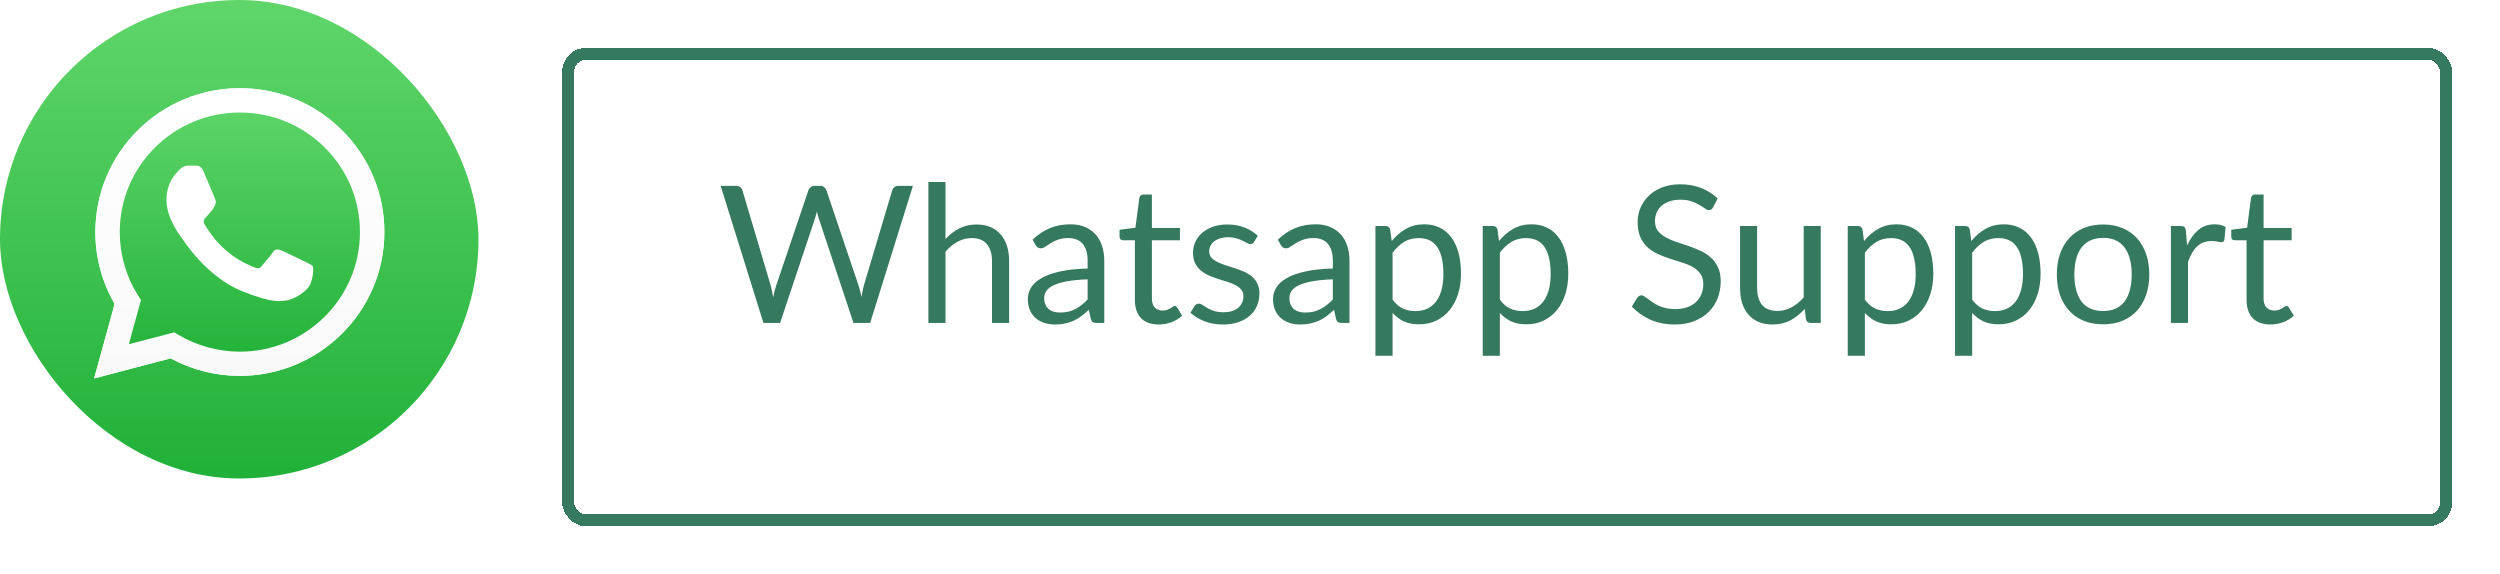 <svg width="209" height="48" viewBox="0 0 209 48" fill="none" xmlns="http://www.w3.org/2000/svg">
    <g filter="url(#filter0_d_914_1912)">
        <rect x="47.5" y="0.5" width="157" height="39" rx="1.5" stroke="#35795E" shape-rendering="crispEdges"/>
    </g>
    <path d="M76.32 15.536L72.744 27H71.352L68.448 18.256C68.421 18.171 68.395 18.08 68.368 17.984C68.347 17.888 68.323 17.787 68.296 17.68C68.269 17.787 68.243 17.888 68.216 17.984C68.189 18.08 68.163 18.171 68.136 18.256L65.216 27H63.824L60.248 15.536H61.536C61.675 15.536 61.789 15.571 61.88 15.64C61.976 15.709 62.037 15.797 62.064 15.904L64.432 23.872C64.469 24.016 64.504 24.171 64.536 24.336C64.573 24.501 64.608 24.677 64.64 24.864C64.677 24.677 64.715 24.501 64.752 24.336C64.795 24.165 64.84 24.011 64.888 23.872L67.584 15.904C67.616 15.813 67.677 15.731 67.768 15.656C67.864 15.576 67.979 15.536 68.112 15.536H68.56C68.699 15.536 68.811 15.571 68.896 15.64C68.981 15.709 69.045 15.797 69.088 15.904L71.776 23.872C71.824 24.011 71.867 24.16 71.904 24.32C71.947 24.48 71.987 24.648 72.024 24.824C72.051 24.648 72.08 24.48 72.112 24.32C72.144 24.16 72.179 24.011 72.216 23.872L74.592 15.904C74.619 15.808 74.677 15.723 74.768 15.648C74.864 15.573 74.979 15.536 75.112 15.536H76.32ZM79.044 19.976C79.391 19.608 79.775 19.315 80.196 19.096C80.618 18.877 81.103 18.768 81.652 18.768C82.095 18.768 82.484 18.843 82.82 18.992C83.162 19.136 83.444 19.344 83.668 19.616C83.898 19.883 84.071 20.205 84.188 20.584C84.306 20.963 84.364 21.381 84.364 21.84V27H82.932V21.84C82.932 21.227 82.791 20.752 82.508 20.416C82.231 20.075 81.807 19.904 81.236 19.904C80.815 19.904 80.42 20.005 80.052 20.208C79.69 20.411 79.354 20.685 79.044 21.032V27H77.612V15.216H79.044V19.976ZM90.926 23.352C90.27 23.373 89.71 23.427 89.246 23.512C88.788 23.592 88.412 23.699 88.118 23.832C87.83 23.965 87.62 24.123 87.486 24.304C87.358 24.485 87.294 24.688 87.294 24.912C87.294 25.125 87.329 25.309 87.398 25.464C87.468 25.619 87.561 25.747 87.678 25.848C87.801 25.944 87.942 26.016 88.102 26.064C88.268 26.107 88.444 26.128 88.63 26.128C88.881 26.128 89.11 26.104 89.318 26.056C89.526 26.003 89.721 25.928 89.902 25.832C90.089 25.736 90.265 25.621 90.43 25.488C90.601 25.355 90.766 25.203 90.926 25.032V23.352ZM86.326 20.04C86.774 19.608 87.257 19.285 87.774 19.072C88.292 18.859 88.865 18.752 89.494 18.752C89.948 18.752 90.35 18.827 90.702 18.976C91.054 19.125 91.35 19.333 91.59 19.6C91.83 19.867 92.012 20.189 92.134 20.568C92.257 20.947 92.318 21.363 92.318 21.816V27H91.686C91.548 27 91.441 26.979 91.366 26.936C91.292 26.888 91.233 26.797 91.19 26.664L91.03 25.896C90.817 26.093 90.609 26.269 90.406 26.424C90.204 26.573 89.99 26.701 89.766 26.808C89.542 26.909 89.302 26.987 89.046 27.04C88.796 27.099 88.516 27.128 88.206 27.128C87.892 27.128 87.596 27.085 87.318 27C87.041 26.909 86.798 26.776 86.59 26.6C86.388 26.424 86.225 26.203 86.102 25.936C85.985 25.664 85.926 25.344 85.926 24.976C85.926 24.656 86.014 24.349 86.19 24.056C86.366 23.757 86.652 23.493 87.046 23.264C87.441 23.035 87.956 22.848 88.59 22.704C89.225 22.555 90.004 22.469 90.926 22.448V21.816C90.926 21.187 90.79 20.712 90.518 20.392C90.246 20.067 89.849 19.904 89.326 19.904C88.974 19.904 88.678 19.949 88.438 20.04C88.204 20.125 87.998 20.224 87.822 20.336C87.652 20.443 87.502 20.541 87.374 20.632C87.252 20.717 87.129 20.76 87.006 20.76C86.91 20.76 86.828 20.736 86.758 20.688C86.689 20.635 86.63 20.571 86.582 20.496L86.326 20.04ZM96.866 27.128C96.226 27.128 95.733 26.949 95.386 26.592C95.045 26.235 94.874 25.72 94.874 25.048V20.088H93.898C93.813 20.088 93.741 20.064 93.682 20.016C93.623 19.963 93.594 19.883 93.594 19.776V19.208L94.922 19.04L95.25 16.536C95.266 16.456 95.301 16.392 95.354 16.344C95.413 16.291 95.487 16.264 95.578 16.264H96.298V19.056H98.642V20.088H96.298V24.952C96.298 25.293 96.381 25.547 96.546 25.712C96.711 25.877 96.925 25.96 97.186 25.96C97.335 25.96 97.463 25.941 97.57 25.904C97.682 25.861 97.778 25.816 97.858 25.768C97.938 25.72 98.005 25.677 98.058 25.64C98.117 25.597 98.167 25.576 98.21 25.576C98.285 25.576 98.351 25.621 98.41 25.712L98.826 26.392C98.581 26.621 98.285 26.803 97.938 26.936C97.591 27.064 97.234 27.128 96.866 27.128ZM104.832 20.232C104.768 20.349 104.67 20.408 104.536 20.408C104.456 20.408 104.366 20.379 104.264 20.32C104.163 20.261 104.038 20.197 103.888 20.128C103.744 20.053 103.571 19.987 103.368 19.928C103.166 19.864 102.926 19.832 102.648 19.832C102.408 19.832 102.192 19.864 102 19.928C101.808 19.987 101.643 20.069 101.504 20.176C101.371 20.283 101.267 20.408 101.192 20.552C101.123 20.691 101.088 20.843 101.088 21.008C101.088 21.216 101.147 21.389 101.264 21.528C101.387 21.667 101.547 21.787 101.744 21.888C101.942 21.989 102.166 22.08 102.416 22.16C102.667 22.235 102.923 22.317 103.184 22.408C103.451 22.493 103.71 22.589 103.96 22.696C104.211 22.803 104.435 22.936 104.632 23.096C104.83 23.256 104.987 23.453 105.104 23.688C105.227 23.917 105.288 24.195 105.288 24.52C105.288 24.893 105.222 25.24 105.088 25.56C104.955 25.875 104.758 26.149 104.496 26.384C104.235 26.613 103.915 26.795 103.536 26.928C103.158 27.061 102.72 27.128 102.224 27.128C101.659 27.128 101.147 27.037 100.688 26.856C100.23 26.669 99.84 26.432 99.52 26.144L99.856 25.6C99.899 25.531 99.95 25.477 100.008 25.44C100.067 25.403 100.142 25.384 100.232 25.384C100.328 25.384 100.43 25.421 100.536 25.496C100.643 25.571 100.771 25.653 100.92 25.744C101.075 25.835 101.262 25.917 101.48 25.992C101.699 26.067 101.971 26.104 102.296 26.104C102.574 26.104 102.816 26.069 103.024 26C103.232 25.925 103.406 25.827 103.544 25.704C103.683 25.581 103.784 25.44 103.848 25.28C103.918 25.12 103.952 24.949 103.952 24.768C103.952 24.544 103.891 24.36 103.768 24.216C103.651 24.067 103.494 23.941 103.296 23.84C103.099 23.733 102.872 23.643 102.616 23.568C102.366 23.488 102.107 23.405 101.84 23.32C101.579 23.235 101.32 23.139 101.064 23.032C100.814 22.92 100.59 22.781 100.392 22.616C100.195 22.451 100.035 22.248 99.912 22.008C99.795 21.763 99.736 21.467 99.736 21.12C99.736 20.811 99.8 20.515 99.928 20.232C100.056 19.944 100.243 19.693 100.488 19.48C100.734 19.261 101.035 19.088 101.392 18.96C101.75 18.832 102.158 18.768 102.616 18.768C103.15 18.768 103.627 18.853 104.048 19.024C104.475 19.189 104.843 19.419 105.152 19.712L104.832 20.232ZM111.426 23.352C110.77 23.373 110.21 23.427 109.746 23.512C109.288 23.592 108.912 23.699 108.618 23.832C108.33 23.965 108.12 24.123 107.986 24.304C107.858 24.485 107.794 24.688 107.794 24.912C107.794 25.125 107.829 25.309 107.898 25.464C107.968 25.619 108.061 25.747 108.178 25.848C108.301 25.944 108.442 26.016 108.602 26.064C108.768 26.107 108.944 26.128 109.13 26.128C109.381 26.128 109.61 26.104 109.818 26.056C110.026 26.003 110.221 25.928 110.402 25.832C110.589 25.736 110.765 25.621 110.93 25.488C111.101 25.355 111.266 25.203 111.426 25.032V23.352ZM106.826 20.04C107.274 19.608 107.757 19.285 108.274 19.072C108.792 18.859 109.365 18.752 109.994 18.752C110.448 18.752 110.85 18.827 111.202 18.976C111.554 19.125 111.85 19.333 112.09 19.6C112.33 19.867 112.512 20.189 112.634 20.568C112.757 20.947 112.818 21.363 112.818 21.816V27H112.186C112.048 27 111.941 26.979 111.866 26.936C111.792 26.888 111.733 26.797 111.69 26.664L111.53 25.896C111.317 26.093 111.109 26.269 110.906 26.424C110.704 26.573 110.49 26.701 110.266 26.808C110.042 26.909 109.802 26.987 109.546 27.04C109.296 27.099 109.016 27.128 108.706 27.128C108.392 27.128 108.096 27.085 107.818 27C107.541 26.909 107.298 26.776 107.09 26.6C106.888 26.424 106.725 26.203 106.602 25.936C106.485 25.664 106.426 25.344 106.426 24.976C106.426 24.656 106.514 24.349 106.69 24.056C106.866 23.757 107.152 23.493 107.546 23.264C107.941 23.035 108.456 22.848 109.09 22.704C109.725 22.555 110.504 22.469 111.426 22.448V21.816C111.426 21.187 111.29 20.712 111.018 20.392C110.746 20.067 110.349 19.904 109.826 19.904C109.474 19.904 109.178 19.949 108.938 20.04C108.704 20.125 108.498 20.224 108.322 20.336C108.152 20.443 108.002 20.541 107.874 20.632C107.752 20.717 107.629 20.76 107.506 20.76C107.41 20.76 107.328 20.736 107.258 20.688C107.189 20.635 107.13 20.571 107.082 20.496L106.826 20.04ZM116.419 25.048C116.681 25.4 116.966 25.648 117.275 25.792C117.585 25.936 117.931 26.008 118.315 26.008C119.073 26.008 119.654 25.739 120.059 25.2C120.465 24.661 120.667 23.893 120.667 22.896C120.667 22.368 120.619 21.915 120.523 21.536C120.433 21.157 120.299 20.848 120.123 20.608C119.947 20.363 119.731 20.184 119.475 20.072C119.219 19.96 118.929 19.904 118.603 19.904C118.139 19.904 117.731 20.011 117.379 20.224C117.033 20.437 116.713 20.739 116.419 21.128V25.048ZM116.347 20.152C116.689 19.731 117.083 19.392 117.531 19.136C117.979 18.88 118.491 18.752 119.067 18.752C119.537 18.752 119.961 18.843 120.339 19.024C120.718 19.2 121.041 19.464 121.307 19.816C121.574 20.163 121.779 20.595 121.923 21.112C122.067 21.629 122.139 22.224 122.139 22.896C122.139 23.493 122.059 24.051 121.899 24.568C121.739 25.08 121.507 25.525 121.203 25.904C120.905 26.277 120.537 26.573 120.099 26.792C119.667 27.005 119.179 27.112 118.635 27.112C118.139 27.112 117.713 27.029 117.355 26.864C117.003 26.693 116.691 26.459 116.419 26.16V29.744H114.987V18.896H115.843C116.046 18.896 116.171 18.995 116.219 19.192L116.347 20.152ZM125.388 25.048C125.649 25.4 125.935 25.648 126.244 25.792C126.553 25.936 126.9 26.008 127.284 26.008C128.041 26.008 128.623 25.739 129.028 25.2C129.433 24.661 129.636 23.893 129.636 22.896C129.636 22.368 129.588 21.915 129.492 21.536C129.401 21.157 129.268 20.848 129.092 20.608C128.916 20.363 128.7 20.184 128.444 20.072C128.188 19.96 127.897 19.904 127.572 19.904C127.108 19.904 126.7 20.011 126.348 20.224C126.001 20.437 125.681 20.739 125.388 21.128V25.048ZM125.316 20.152C125.657 19.731 126.052 19.392 126.5 19.136C126.948 18.88 127.46 18.752 128.036 18.752C128.505 18.752 128.929 18.843 129.308 19.024C129.687 19.2 130.009 19.464 130.276 19.816C130.543 20.163 130.748 20.595 130.892 21.112C131.036 21.629 131.108 22.224 131.108 22.896C131.108 23.493 131.028 24.051 130.868 24.568C130.708 25.08 130.476 25.525 130.172 25.904C129.873 26.277 129.505 26.573 129.068 26.792C128.636 27.005 128.148 27.112 127.604 27.112C127.108 27.112 126.681 27.029 126.324 26.864C125.972 26.693 125.66 26.459 125.388 26.16V29.744H123.956V18.896H124.812C125.015 18.896 125.14 18.995 125.188 19.192L125.316 20.152ZM143.219 17.328C143.171 17.408 143.117 17.469 143.059 17.512C143.005 17.549 142.939 17.568 142.859 17.568C142.768 17.568 142.661 17.523 142.539 17.432C142.416 17.341 142.261 17.243 142.075 17.136C141.893 17.024 141.672 16.923 141.411 16.832C141.155 16.741 140.843 16.696 140.475 16.696C140.128 16.696 139.821 16.744 139.555 16.84C139.293 16.931 139.072 17.056 138.891 17.216C138.715 17.376 138.581 17.565 138.491 17.784C138.4 17.997 138.355 18.229 138.355 18.48C138.355 18.8 138.432 19.067 138.587 19.28C138.747 19.488 138.955 19.667 139.211 19.816C139.472 19.965 139.765 20.096 140.091 20.208C140.421 20.315 140.757 20.427 141.099 20.544C141.445 20.661 141.781 20.795 142.107 20.944C142.437 21.088 142.731 21.272 142.987 21.496C143.248 21.72 143.456 21.995 143.611 22.32C143.771 22.645 143.851 23.045 143.851 23.52C143.851 24.021 143.765 24.493 143.595 24.936C143.424 25.373 143.173 25.755 142.843 26.08C142.517 26.405 142.115 26.661 141.635 26.848C141.16 27.035 140.619 27.128 140.011 27.128C139.264 27.128 138.587 26.995 137.979 26.728C137.371 26.456 136.851 26.091 136.419 25.632L136.867 24.896C136.909 24.837 136.96 24.789 137.019 24.752C137.083 24.709 137.152 24.688 137.227 24.688C137.296 24.688 137.373 24.717 137.459 24.776C137.549 24.829 137.651 24.899 137.763 24.984C137.875 25.069 138.003 25.163 138.147 25.264C138.291 25.365 138.453 25.459 138.635 25.544C138.821 25.629 139.032 25.701 139.267 25.76C139.501 25.813 139.765 25.84 140.059 25.84C140.427 25.84 140.755 25.789 141.043 25.688C141.331 25.587 141.573 25.445 141.771 25.264C141.973 25.077 142.128 24.856 142.235 24.6C142.341 24.344 142.395 24.059 142.395 23.744C142.395 23.397 142.315 23.115 142.155 22.896C142 22.672 141.795 22.485 141.539 22.336C141.283 22.187 140.989 22.061 140.659 21.96C140.328 21.853 139.992 21.747 139.651 21.64C139.309 21.528 138.973 21.4 138.643 21.256C138.312 21.112 138.019 20.925 137.763 20.696C137.507 20.467 137.299 20.181 137.139 19.84C136.984 19.493 136.907 19.067 136.907 18.56C136.907 18.155 136.984 17.763 137.139 17.384C137.299 17.005 137.528 16.669 137.827 16.376C138.131 16.083 138.501 15.848 138.939 15.672C139.381 15.496 139.888 15.408 140.459 15.408C141.099 15.408 141.68 15.509 142.203 15.712C142.731 15.915 143.195 16.208 143.595 16.592L143.219 17.328ZM152.214 18.896V27H151.366C151.163 27 151.035 26.901 150.982 26.704L150.87 25.832C150.518 26.221 150.123 26.536 149.686 26.776C149.249 27.011 148.747 27.128 148.182 27.128C147.739 27.128 147.347 27.056 147.006 26.912C146.67 26.763 146.387 26.555 146.158 26.288C145.929 26.021 145.755 25.699 145.638 25.32C145.526 24.941 145.47 24.523 145.47 24.064V18.896H146.894V24.064C146.894 24.677 147.033 25.152 147.31 25.488C147.593 25.824 148.022 25.992 148.598 25.992C149.019 25.992 149.411 25.893 149.774 25.696C150.142 25.493 150.481 25.216 150.79 24.864V18.896H152.214ZM155.904 25.048C156.165 25.4 156.45 25.648 156.76 25.792C157.069 25.936 157.416 26.008 157.8 26.008C158.557 26.008 159.138 25.739 159.544 25.2C159.949 24.661 160.152 23.893 160.152 22.896C160.152 22.368 160.104 21.915 160.008 21.536C159.917 21.157 159.784 20.848 159.608 20.608C159.432 20.363 159.216 20.184 158.96 20.072C158.704 19.96 158.413 19.904 158.088 19.904C157.624 19.904 157.216 20.011 156.864 20.224C156.517 20.437 156.197 20.739 155.904 21.128V25.048ZM155.832 20.152C156.173 19.731 156.568 19.392 157.016 19.136C157.464 18.88 157.976 18.752 158.552 18.752C159.021 18.752 159.445 18.843 159.824 19.024C160.202 19.2 160.525 19.464 160.792 19.816C161.058 20.163 161.264 20.595 161.408 21.112C161.552 21.629 161.624 22.224 161.624 22.896C161.624 23.493 161.544 24.051 161.384 24.568C161.224 25.08 160.992 25.525 160.688 25.904C160.389 26.277 160.021 26.573 159.584 26.792C159.152 27.005 158.664 27.112 158.12 27.112C157.624 27.112 157.197 27.029 156.84 26.864C156.488 26.693 156.176 26.459 155.904 26.16V29.744H154.472V18.896H155.328C155.53 18.896 155.656 18.995 155.704 19.192L155.832 20.152ZM164.873 25.048C165.134 25.4 165.419 25.648 165.729 25.792C166.038 25.936 166.385 26.008 166.769 26.008C167.526 26.008 168.107 25.739 168.513 25.2C168.918 24.661 169.121 23.893 169.121 22.896C169.121 22.368 169.073 21.915 168.977 21.536C168.886 21.157 168.753 20.848 168.577 20.608C168.401 20.363 168.185 20.184 167.929 20.072C167.673 19.96 167.382 19.904 167.057 19.904C166.593 19.904 166.185 20.011 165.833 20.224C165.486 20.437 165.166 20.739 164.873 21.128V25.048ZM164.801 20.152C165.142 19.731 165.537 19.392 165.985 19.136C166.433 18.88 166.945 18.752 167.521 18.752C167.99 18.752 168.414 18.843 168.793 19.024C169.171 19.2 169.494 19.464 169.761 19.816C170.027 20.163 170.233 20.595 170.377 21.112C170.521 21.629 170.593 22.224 170.593 22.896C170.593 23.493 170.513 24.051 170.352 24.568C170.193 25.08 169.961 25.525 169.657 25.904C169.358 26.277 168.99 26.573 168.553 26.792C168.121 27.005 167.633 27.112 167.089 27.112C166.593 27.112 166.166 27.029 165.809 26.864C165.457 26.693 165.145 26.459 164.873 26.16V29.744H163.441V18.896H164.297C164.499 18.896 164.625 18.995 164.673 19.192L164.801 20.152ZM175.825 18.768C176.417 18.768 176.951 18.867 177.425 19.064C177.9 19.261 178.305 19.541 178.641 19.904C178.977 20.267 179.233 20.707 179.409 21.224C179.591 21.736 179.681 22.309 179.681 22.944C179.681 23.584 179.591 24.16 179.409 24.672C179.233 25.184 178.977 25.621 178.641 25.984C178.305 26.347 177.9 26.627 177.425 26.824C176.951 27.016 176.417 27.112 175.825 27.112C175.228 27.112 174.689 27.016 174.209 26.824C173.735 26.627 173.329 26.347 172.993 25.984C172.657 25.621 172.399 25.184 172.217 24.672C172.041 24.16 171.953 23.584 171.953 22.944C171.953 22.309 172.041 21.736 172.217 21.224C172.399 20.707 172.657 20.267 172.993 19.904C173.329 19.541 173.735 19.261 174.209 19.064C174.689 18.867 175.228 18.768 175.825 18.768ZM175.825 26C176.625 26 177.223 25.733 177.617 25.2C178.012 24.661 178.209 23.912 178.209 22.952C178.209 21.987 178.012 21.235 177.617 20.696C177.223 20.157 176.625 19.888 175.825 19.888C175.42 19.888 175.065 19.957 174.761 20.096C174.463 20.235 174.212 20.435 174.009 20.696C173.812 20.957 173.663 21.28 173.561 21.664C173.465 22.043 173.417 22.472 173.417 22.952C173.417 23.912 173.615 24.661 174.009 25.2C174.409 25.733 175.015 26 175.825 26ZM182.839 20.52C183.095 19.965 183.41 19.533 183.783 19.224C184.157 18.909 184.613 18.752 185.151 18.752C185.322 18.752 185.485 18.771 185.639 18.808C185.799 18.845 185.941 18.904 186.063 18.984L185.959 20.048C185.927 20.181 185.847 20.248 185.719 20.248C185.645 20.248 185.535 20.232 185.391 20.2C185.247 20.168 185.085 20.152 184.903 20.152C184.647 20.152 184.418 20.189 184.215 20.264C184.018 20.339 183.839 20.451 183.679 20.6C183.525 20.744 183.383 20.925 183.255 21.144C183.133 21.357 183.021 21.603 182.919 21.88V27H181.487V18.896H182.303C182.458 18.896 182.565 18.925 182.623 18.984C182.682 19.043 182.722 19.144 182.743 19.288L182.839 20.52ZM189.804 27.128C189.164 27.128 188.67 26.949 188.324 26.592C187.982 26.235 187.812 25.72 187.812 25.048V20.088H186.836C186.75 20.088 186.678 20.064 186.62 20.016C186.561 19.963 186.532 19.883 186.532 19.776V19.208L187.86 19.04L188.188 16.536C188.204 16.456 188.238 16.392 188.292 16.344C188.35 16.291 188.425 16.264 188.516 16.264H189.236V19.056H191.58V20.088H189.236V24.952C189.236 25.293 189.318 25.547 189.484 25.712C189.649 25.877 189.862 25.96 190.124 25.96C190.273 25.96 190.401 25.941 190.508 25.904C190.62 25.861 190.716 25.816 190.796 25.768C190.876 25.72 190.942 25.677 190.996 25.64C191.054 25.597 191.105 25.576 191.148 25.576C191.222 25.576 191.289 25.621 191.348 25.712L191.764 26.392C191.518 26.621 191.222 26.803 190.876 26.936C190.529 27.064 190.172 27.128 189.804 27.128Z" fill="#35795E"/>
    <rect width="40" height="40" rx="20" fill="url(#paint0_linear_914_1912)"/>
    <path d="M7.868 31.636L9.583 25.409C8.523 23.581 7.967 21.511 7.972 19.395C7.972 12.764 13.395 7.372 20.052 7.372C23.285 7.372 26.321 8.624 28.598 10.895C30.88 13.167 32.137 16.189 32.132 19.4C32.132 26.031 26.709 31.422 20.046 31.422H20.04C18.018 31.422 16.031 30.915 14.264 29.958L7.868 31.636ZM14.571 27.784L14.936 28.003C16.477 28.914 18.244 29.393 20.046 29.399H20.052C25.585 29.399 30.092 24.918 30.092 19.406C30.092 16.736 29.049 14.228 27.155 12.337C25.26 10.446 22.734 9.408 20.052 9.408C14.519 9.402 10.012 13.882 10.012 19.395C10.012 21.28 10.539 23.119 11.547 24.711L11.785 25.091L10.771 28.776L14.571 27.784Z" fill="white"/>
    <path d="M8.291 31.215L9.948 25.201C8.923 23.442 8.384 21.442 8.384 19.4C8.39 13 13.621 7.793 20.052 7.793C23.175 7.793 26.1 9.004 28.302 11.195C30.503 13.386 31.714 16.304 31.714 19.406C31.714 25.806 26.477 31.013 20.052 31.013H20.046C18.094 31.013 16.176 30.523 14.473 29.6L8.291 31.215Z" fill="url(#paint1_linear_914_1912)"/>
    <path d="M7.868 31.636L9.583 25.409C8.523 23.581 7.967 21.511 7.972 19.395C7.972 12.764 13.395 7.372 20.052 7.372C23.285 7.372 26.321 8.624 28.598 10.895C30.88 13.167 32.137 16.189 32.132 19.4C32.132 26.031 26.709 31.422 20.046 31.422H20.04C18.018 31.422 16.031 30.915 14.264 29.958L7.868 31.636ZM14.571 27.784L14.936 28.003C16.477 28.914 18.244 29.393 20.046 29.399H20.052C25.585 29.399 30.092 24.918 30.092 19.406C30.092 16.736 29.049 14.228 27.155 12.337C25.26 10.446 22.734 9.408 20.052 9.408C14.519 9.402 10.012 13.882 10.012 19.395C10.012 21.28 10.539 23.119 11.547 24.711L11.785 25.091L10.771 28.776L14.571 27.784Z" fill="url(#paint2_linear_914_1912)"/>
    <path fill-rule="evenodd" clip-rule="evenodd" d="M17.034 14.367C16.808 13.865 16.57 13.853 16.356 13.848C16.182 13.842 15.979 13.842 15.777 13.842C15.574 13.842 15.249 13.917 14.971 14.217C14.693 14.517 13.917 15.243 13.917 16.725C13.917 18.201 15 19.631 15.151 19.833C15.302 20.035 17.242 23.166 20.307 24.371C22.856 25.374 23.378 25.172 23.928 25.12C24.479 25.068 25.713 24.394 25.968 23.69C26.217 22.987 26.217 22.387 26.141 22.26C26.066 22.133 25.863 22.058 25.562 21.909C25.261 21.759 23.778 21.032 23.5 20.928C23.221 20.83 23.019 20.778 22.822 21.078C22.619 21.378 22.04 22.053 21.866 22.255C21.692 22.456 21.512 22.479 21.211 22.329C20.91 22.18 19.936 21.862 18.784 20.836C17.886 20.04 17.277 19.054 17.103 18.755C16.93 18.455 17.086 18.293 17.237 18.143C17.37 18.011 17.538 17.792 17.689 17.619C17.839 17.446 17.891 17.319 17.99 17.117C18.088 16.915 18.042 16.742 17.967 16.592C17.891 16.448 17.3 14.96 17.034 14.367Z" fill="white"/>
    <defs>
        <filter id="filter0_d_914_1912" x="43" y="0" width="166" height="48" filterUnits="userSpaceOnUse" color-interpolation-filters="sRGB">
            <feFlood flood-opacity="0" result="BackgroundImageFix"/>
            <feColorMatrix in="SourceAlpha" type="matrix" values="0 0 0 0 0 0 0 0 0 0 0 0 0 0 0 0 0 0 127 0" result="hardAlpha"/>
            <feOffset dy="4"/>
            <feGaussianBlur stdDeviation="2"/>
            <feComposite in2="hardAlpha" operator="out"/>
            <feColorMatrix type="matrix" values="0 0 0 0 0 0 0 0 0 0 0 0 0 0 0 0 0 0 0.25 0"/>
            <feBlend mode="normal" in2="BackgroundImageFix" result="effect1_dropShadow_914_1912"/>
            <feBlend mode="normal" in="SourceGraphic" in2="effect1_dropShadow_914_1912" result="shape"/>
        </filter>
        <linearGradient id="paint0_linear_914_1912" x1="19.999" y1="39.998" x2="19.999" y2="-0.001" gradientUnits="userSpaceOnUse">
            <stop stop-color="#20B038"/>
            <stop offset="1" stop-color="#60D66A"/>
        </linearGradient>
        <linearGradient id="paint1_linear_914_1912" x1="20.002" y1="31.214" x2="20.002" y2="7.793" gradientUnits="userSpaceOnUse">
            <stop stop-color="#20B038"/>
            <stop offset="1" stop-color="#60D66A"/>
        </linearGradient>
        <linearGradient id="paint2_linear_914_1912" x1="20.002" y1="31.634" x2="20.002" y2="7.372" gradientUnits="userSpaceOnUse">
            <stop stop-color="#F9F9F9"/>
            <stop offset="1" stop-color="white"/>
        </linearGradient>
    </defs>
</svg>
